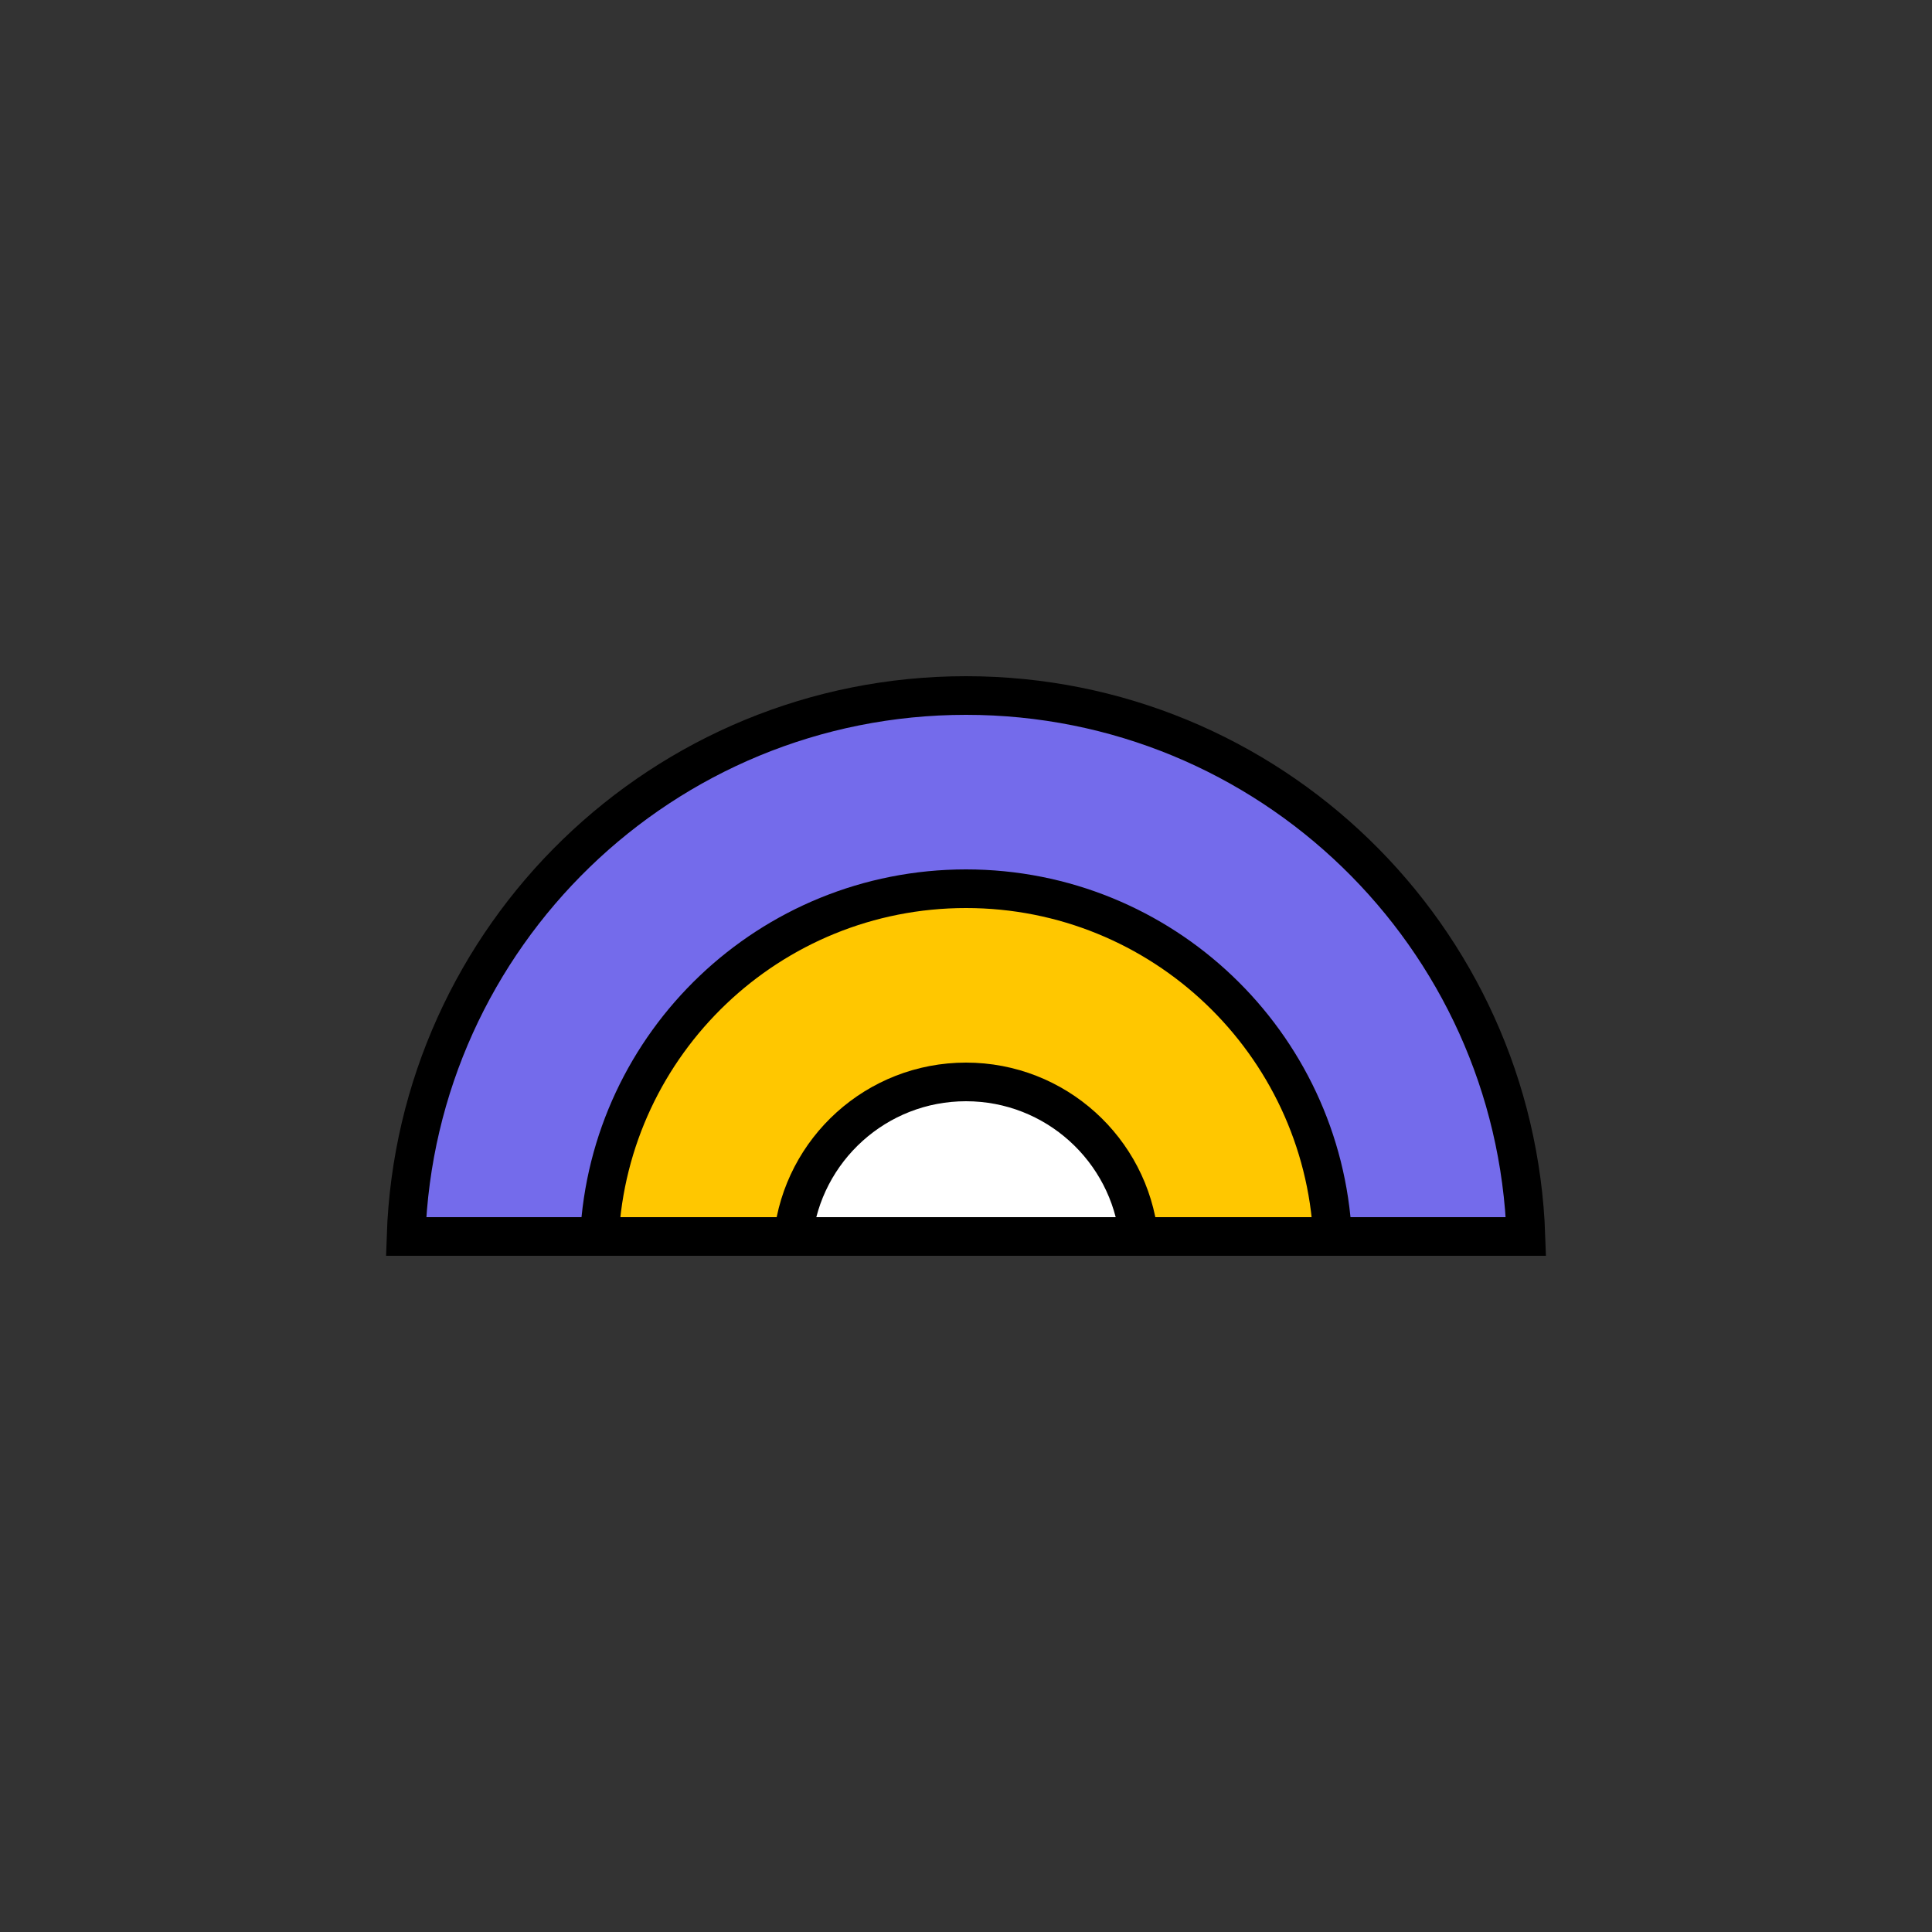 <svg width="200" height="200" viewBox="0 0 200 200" fill="none" xmlns="http://www.w3.org/2000/svg">
<rect x="0" y="0" width="200" height="200" fill="#333333" stroke="none"/>
<path d="M42.034 128C43.088 96.894 68.637 72 100 72C131.363 72 156.912 96.894 157.966 128H42.034Z" fill="#746BEB" stroke="black" stroke-width="4"/>
<path d="M62.052 128C63.092 107.943 79.684 92 100 92C120.316 92 136.908 107.943 137.948 128H62.052Z" fill="#FFC700" stroke="black" stroke-width="4"/>
<path d="M82.11 128C83.105 119 90.735 112 100 112C109.265 112 116.895 119 117.89 128H82.11Z" fill="white" stroke="black" stroke-width="4"/>
</svg>
